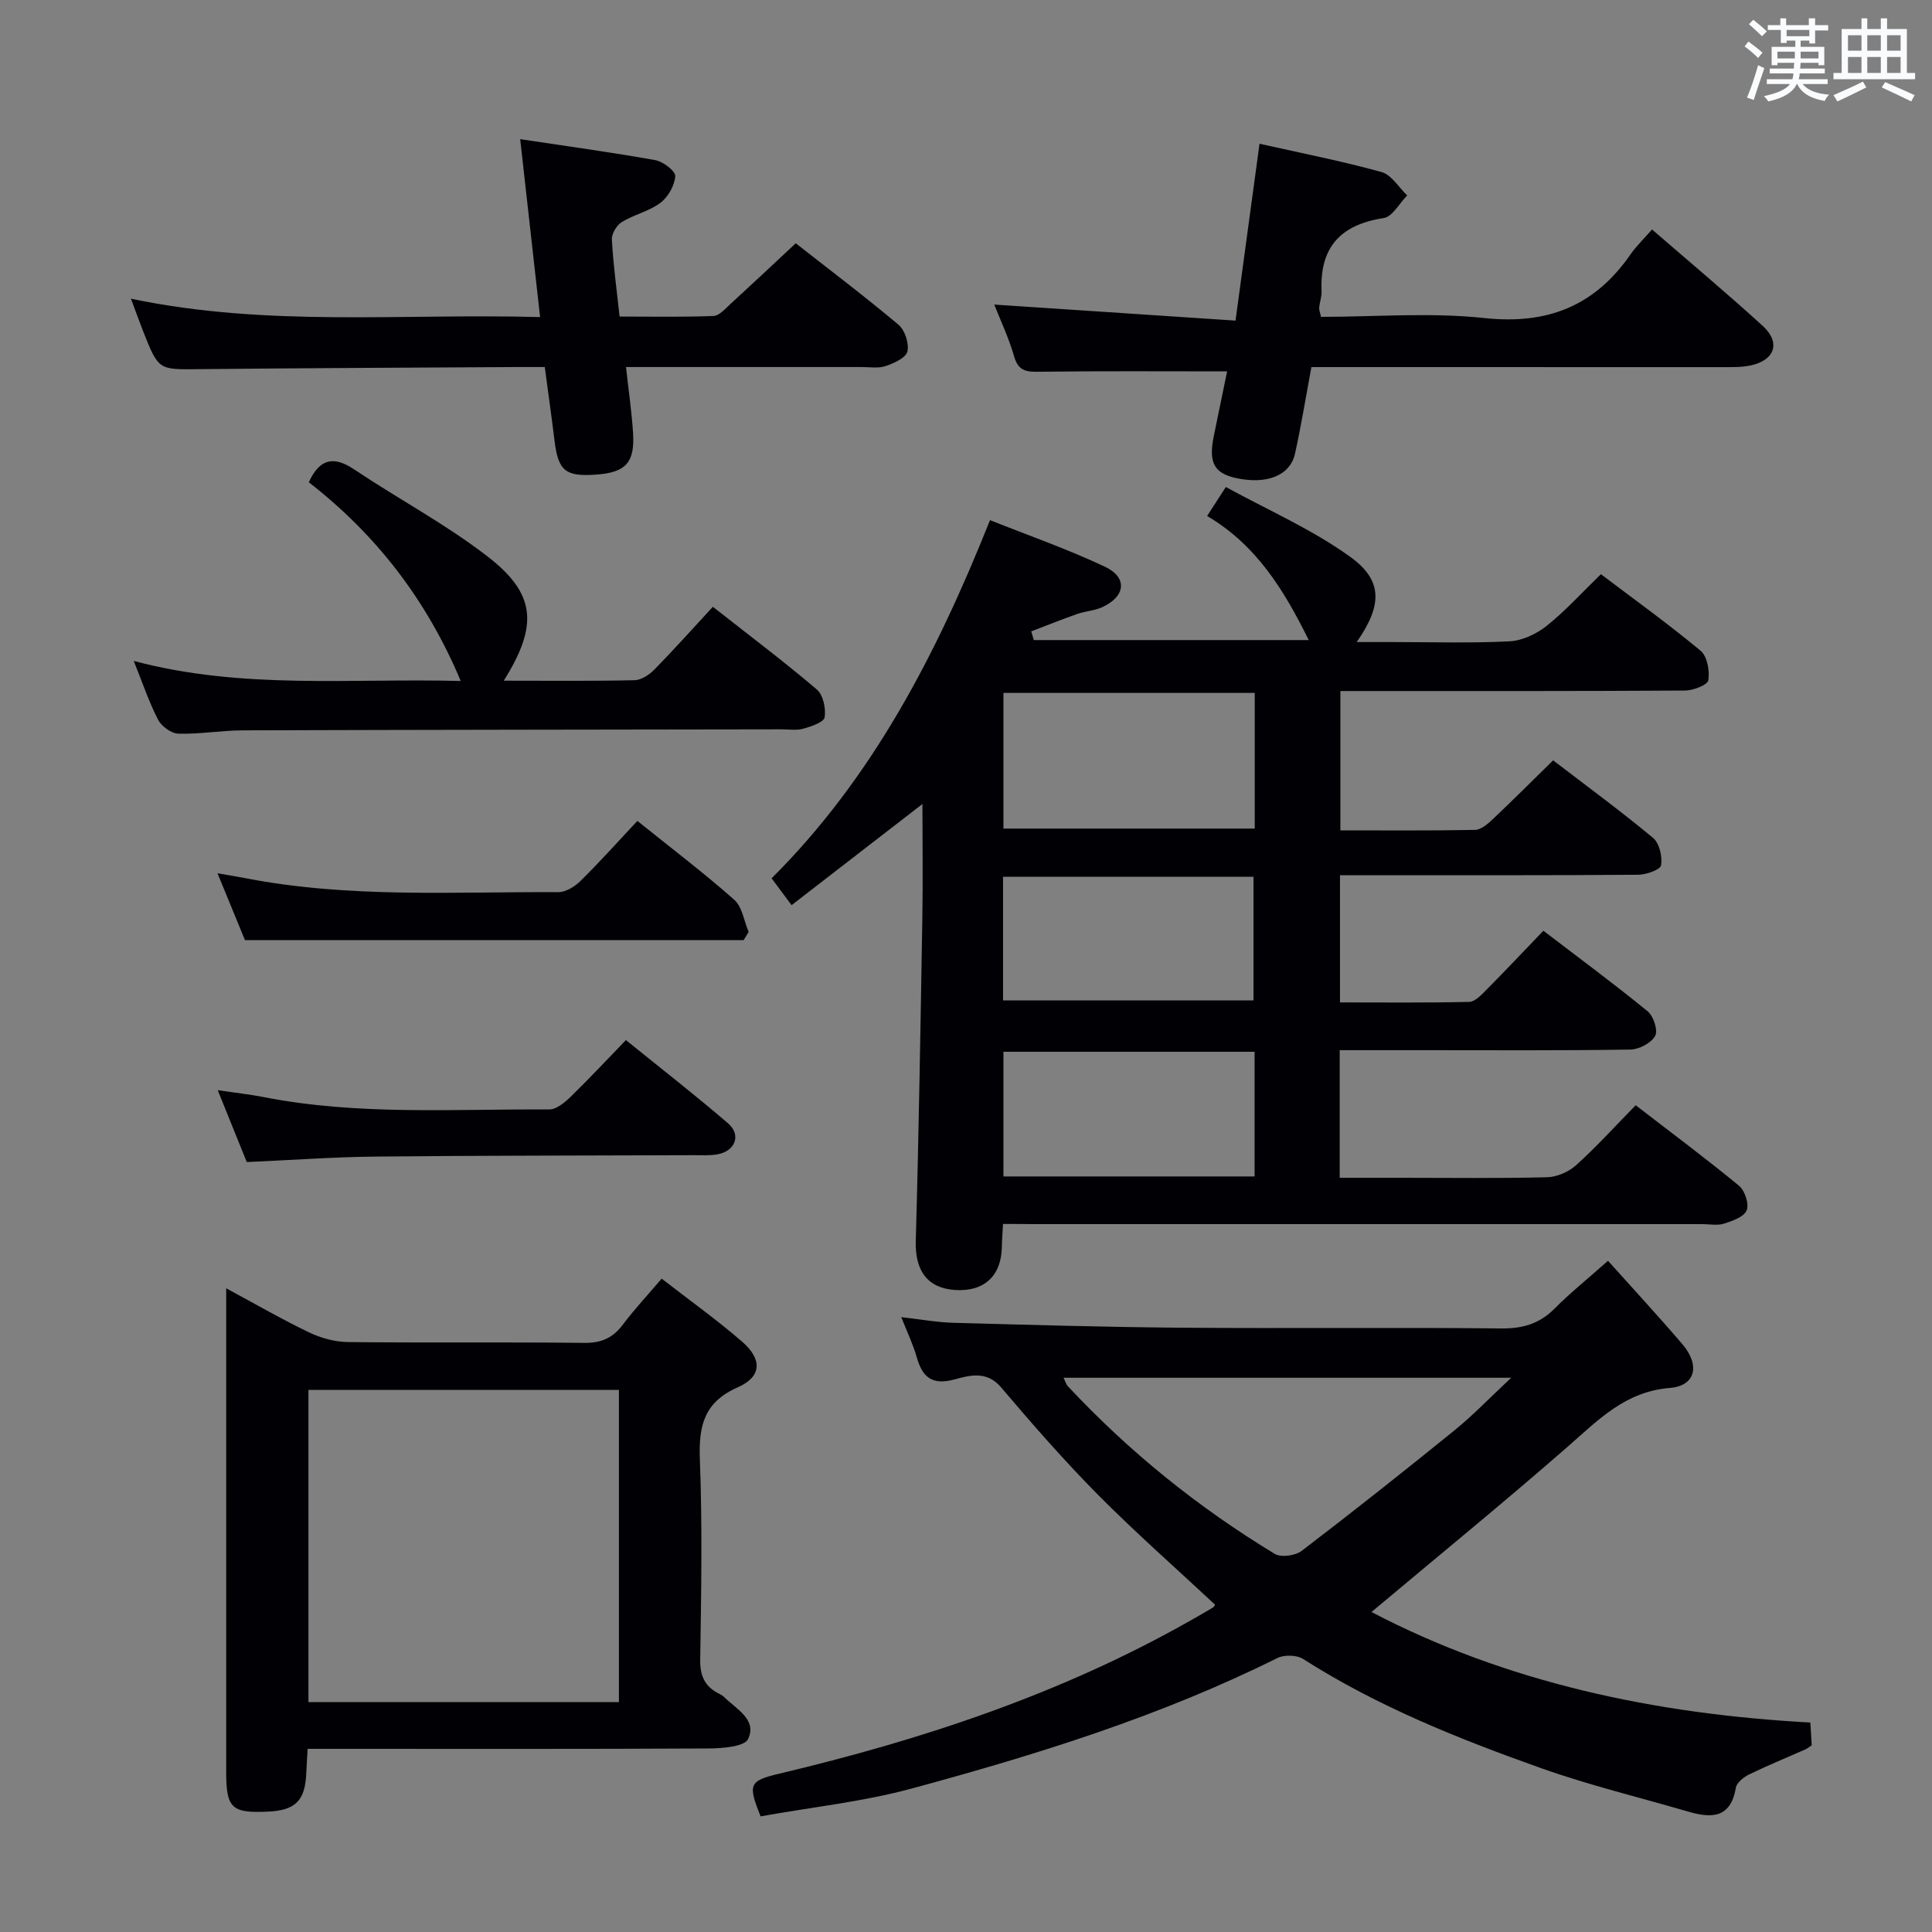 <svg enable-background="new 0 0 400 400" viewBox="0 0 400 400" xmlns="http://www.w3.org/2000/svg"><rect x="0" y="0" width="400" height="400" fill="#808080" stroke="none"/><g fill="#010105"><path d="m207.66 253.41c-.11 2.17-.22 3.49-.24 4.81-.12 6.02-3.75 9.3-9.8 8.85-5.73-.43-8.19-4.12-8.02-10.13.63-22.25.98-44.52 1.36-66.78.13-7.76.02-15.53.02-23.7-9.27 7.16-18.01 13.92-27.09 20.94-1.53-2.05-2.77-3.7-4.14-5.55 20.98-20.91 34.16-46.45 45.22-74.16 8.01 3.19 16.1 6.01 23.81 9.65 4.71 2.23 4.26 6.14-.55 8.36-1.61.74-3.52.83-5.21 1.42-3.2 1.12-6.35 2.39-9.51 3.6.18.6.35 1.2.53 1.8h56.92c-5.1-10.31-10.82-19.68-21.04-25.69 1.17-1.8 2.13-3.29 3.88-6 8.73 4.79 17.88 8.77 25.78 14.48 6.78 4.89 6.6 10.05 1.31 17.62h7.13c8.16 0 16.34.26 24.49-.15 2.65-.13 5.6-1.52 7.72-3.21 3.88-3.09 7.24-6.83 11.22-10.69 6.78 5.13 13.9 10.25 20.63 15.84 1.38 1.14 1.92 4.15 1.61 6.11-.15.97-3.1 2.13-4.79 2.14-21.66.14-43.32.1-64.98.1-1.99 0-3.99 0-6.41 0v28.85c9.33 0 18.61.08 27.88-.1 1.24-.02 2.63-1.23 3.66-2.2 4.1-3.87 8.08-7.86 12.51-12.2 6.86 5.26 13.94 10.45 20.68 16.05 1.32 1.1 1.96 3.87 1.67 5.68-.15.91-3.07 1.95-4.74 1.96-18.66.14-37.32.09-55.98.09-1.8 0-3.6 0-5.76 0v26.34c8.87 0 17.82.1 26.75-.11 1.21-.03 2.53-1.45 3.55-2.48 3.87-3.9 7.63-7.9 11.81-12.25 7.48 5.72 14.68 11.03 21.6 16.69 1.21.99 2.17 3.99 1.54 5.09-.84 1.48-3.33 2.8-5.13 2.82-14.33.23-28.66.13-42.99.13-5.63 0-11.26 0-17.19 0v26.42h12.43c10.16 0 20.33.14 30.49-.11 2.05-.05 4.49-1.11 6.02-2.49 4.19-3.78 8-7.99 12.34-12.42 7.32 5.64 14.5 10.99 21.4 16.67 1.21 1 2.11 3.77 1.58 5.08-.55 1.36-2.93 2.2-4.68 2.76-1.36.44-2.97.1-4.47.1-46.15 0-92.31 0-138.46 0-1.95-.03-3.92-.03-6.36-.03zm52.12-109.95c-17.65 0-34.8 0-52.03 0v28.09h52.03c0-9.49 0-18.59 0-28.09zm-52.11 63.67h51.85c0-8.86 0-17.26 0-25.6-17.48 0-34.53 0-51.85 0zm52.08 36.44c0-8.87 0-17.17 0-25.81-17.39 0-34.59 0-52 0v25.81z"/><path d="m157.47 376.06c-2.63-6.61-2.42-7.34 3.78-8.82 29.67-7.04 58.46-16.55 85.14-31.68 1.59-.9 3.19-1.8 4.76-2.75.25-.15.36-.52.4-.59-8.14-7.6-16.47-14.92-24.26-22.78-7.01-7.08-13.59-14.62-20.04-22.22-2.97-3.5-6.56-2.45-9.6-1.63-4.78 1.29-6.7-.51-7.88-4.69-.71-2.53-1.88-4.93-3.17-8.2 4.06.46 7.42 1.08 10.8 1.17 15.8.43 31.61.9 47.42 1.02 21.99.17 43.99-.09 65.98.15 4.49.05 7.96-.98 11.1-4.15 3.01-3.05 6.38-5.74 11.02-9.86 5.22 5.83 10.42 11.45 15.39 17.26 3.73 4.36 2.76 8.64-2.6 9.07-9.19.74-14.74 6.57-21.01 12.05-13.25 11.58-26.89 22.71-40.75 34.34 27.86 14.57 58.63 21.14 90.86 22.88.11 1.77.2 3.22.29 4.71-.53.35-.89.66-1.31.85-3.9 1.73-7.86 3.34-11.69 5.21-1.12.55-2.54 1.7-2.72 2.76-1.06 6.29-5.02 6.32-9.8 4.93-10.17-2.97-20.51-5.46-30.48-9-17.08-6.07-33.91-12.79-49.31-22.62-1.32-.84-3.9-.9-5.33-.19-24.22 12.06-49.92 20.04-75.9 27.07-10.05 2.7-20.52 3.81-31.09 5.71zm62.73-90.81c.44.91.56 1.39.85 1.71 12.67 13.58 27.01 25.14 42.87 34.75 1.3.79 4.27.38 5.58-.62 10.69-8.16 21.23-16.52 31.68-24.99 3.76-3.05 7.13-6.58 11.7-10.85-31.9 0-61.99 0-92.68 0z"/><path d="m136.99 264.73c5.76 4.47 11.44 8.52 16.68 13.07 4.18 3.62 4.04 7.24-.87 9.4-7.06 3.1-8.17 8.01-7.9 14.97.53 13.8.28 27.64.07 41.46-.05 3.26.89 5.42 3.66 6.91.44.24.92.44 1.27.79 2.5 2.51 6.9 4.67 4.99 8.71-.77 1.62-5.4 1.94-8.27 1.96-25.65.14-51.3.08-76.95.08-1.82 0-3.64 0-5.97 0-.11 1.85-.22 3.46-.29 5.07-.24 5.66-2.24 7.67-7.96 7.93-7.52.34-8.62-.71-8.62-8.28 0-31.48 0-62.96 0-94.43 0-1.62 0-3.24 0-5.64 6.14 3.3 11.56 6.45 17.19 9.14 2.44 1.17 5.32 1.96 8 1.99 16.32.18 32.64-.02 48.96.17 3.53.04 5.92-1.03 7.99-3.8 2.38-3.17 5.09-6.06 8.02-9.5zm-8.85 87.68c0-21.9 0-43.27 0-64.64-21.7 0-42.95 0-64.28 0v64.64z"/><path d="m254.06 76.89c-13.25 0-25.87-.09-38.49.07-2.7.03-4.67.15-5.6-3.14-1.07-3.79-2.8-7.4-4.12-10.76 16.55 1.1 32.97 2.19 49.95 3.32 1.74-12.84 3.34-24.56 4.97-36.62 8.87 1.99 17.15 3.61 25.26 5.86 2.06.57 3.56 3.17 5.31 4.84-1.61 1.63-3.05 4.41-4.87 4.69-8.92 1.36-13.26 6.05-12.85 15.12.05 1.13-.39 2.28-.5 3.43-.04.46.18.95.39 1.9 11.26 0 22.67-.95 33.84.25 13.06 1.4 22.82-2.51 30.2-13.14 1.23-1.77 2.81-3.28 4.49-5.2 7.97 6.91 15.59 13.28 22.92 19.97 3.76 3.43 2.52 7.1-2.5 8.18-1.76.38-3.63.35-5.45.35-26.65 0-53.31-.01-79.97-.01-1.8 0-3.6 0-5.53 0-1.16 6.24-2.11 12.1-3.38 17.88-1.01 4.59-5.84 6.48-12.22 5.1-4.54-.99-5.73-3.21-4.61-8.68.93-4.54 1.87-9.09 2.76-13.41z"/><path d="m111.82 65.65c-1.4-12.53-2.72-24.33-4.12-36.84 9.78 1.48 18.92 2.72 27.99 4.35 1.61.29 4.19 2.27 4.11 3.32-.14 1.95-1.48 4.32-3.08 5.52-2.33 1.75-5.45 2.42-7.98 3.97-1.07.66-2.13 2.42-2.06 3.62.28 5.12.98 10.22 1.6 15.95 6.55 0 13 .13 19.43-.12 1.21-.05 2.45-1.5 3.51-2.47 4.4-4.03 8.75-8.12 13.53-12.58 6.76 5.3 14.17 10.9 21.27 16.86 1.33 1.12 2.23 3.88 1.85 5.54-.31 1.32-2.78 2.43-4.5 3.02-1.5.51-3.29.2-4.96.2-16.13.01-32.26 0-48.8 0 .53 4.87 1.18 9.27 1.46 13.69.38 6.08-1.53 8.12-7.5 8.57-6.53.49-8-.74-8.77-7.07-.6-4.92-1.3-9.83-2.01-15.19-2.03 0-3.83-.01-5.63 0-21.99.13-43.98.21-65.97.44-8.35.09-8.35.25-11.53-7.79-.79-2-1.51-4.02-2.55-6.8 28.28 5.94 56.31 3.01 84.71 3.81z"/><path d="m104.3 140.93c9.51 0 18.3.1 27.08-.1 1.41-.03 3.07-1.15 4.13-2.23 4.06-4.14 7.92-8.47 12.08-12.97 7.8 6.13 14.84 11.42 21.52 17.12 1.32 1.12 1.91 3.93 1.62 5.76-.16 1.02-2.77 1.9-4.41 2.36-1.39.4-2.98.13-4.48.13-37.16.06-74.32.09-111.48.21-4.48.01-8.96.81-13.43.69-1.46-.04-3.49-1.52-4.2-2.89-1.88-3.63-3.19-7.57-5.04-12.17 22.53 5.99 44.79 3.55 67.7 4.15-7.15-17.02-17.66-30.41-31.46-41.15 2.28-4.91 5.15-5.51 9.45-2.62 9.1 6.1 18.88 11.28 27.51 17.95 10.08 7.76 10.59 14.29 3.41 25.76z"/><path d="m131.96 169.96c7.23 5.81 13.86 10.84 20.07 16.34 1.65 1.47 2.01 4.39 2.97 6.65-.35.57-.69 1.13-1.04 1.7-34.03 0-68.06 0-103.24 0-1.37-3.34-3.36-8.17-5.69-13.85 2.5.44 4.2.71 5.9 1.04 21.41 4.15 43.07 2.76 64.65 2.87 1.55.01 3.43-1.15 4.61-2.32 4.01-3.95 7.77-8.16 11.77-12.43z"/><path d="m129.59 215.34c7.28 5.89 14.35 11.39 21.13 17.22 2.81 2.42 1.52 5.78-2.21 6.44-1.62.28-3.32.16-4.98.17-21.96.09-43.91.06-65.86.29-8.62.09-17.24.72-26.58 1.13-1.78-4.41-3.72-9.22-6.01-14.88 3.76.56 6.66.87 9.51 1.43 19.58 3.84 39.39 2.44 59.12 2.56 1.48.01 3.21-1.44 4.43-2.62 3.8-3.7 7.42-7.58 11.45-11.74z"/></g><path d="m361.2 9.6.8-1c.9.7 1.9 1.4 2.9 2.3l-.9 1.1c-1-1-2-1.8-2.8-2.4zm.5 10.6c.9-2.1 1.6-4.3 2.3-6.7.4.2.8.4 1.3.6-.7 2.1-1.5 4.3-2.2 6.6zm.4-15.2.9-.9c1 .8 2 1.6 2.8 2.4l-1 1c-.9-.9-1.8-1.7-2.7-2.5zm12.5-1.2h1.2v1.4h2.7v1.1h-2.7v2.7h-1.2v-.6h-1.8v1.3h4.9v3.8h-1.2v-.5h-3.7c0 .4-.1.9-.1 1.2h5.1v1h-5.2c0 .5-.1.9-.2 1.2h6v1h-5.2c1.1 1.3 2.9 2 5.5 2.2-.4.4-.7.8-.9 1.3-2.9-.5-4.8-1.6-5.7-3.5h-.1c-.8 1.7-2.7 2.9-5.9 3.6-.2-.4-.6-.8-.9-1.1 2.8-.6 4.6-1.4 5.4-2.5h-4.8v-1h5.3c.1-.3.2-.7.2-1.2h-4.9v-1h5c0-.4 0-.8.1-1.2h-3.5v.5h-1.2v-3.8h4.9v-1.3h-1.8v.5h-1.2v-2.7h-2.7v-1h2.6v-1.4h1.2v1.4h4.7v-1.4zm-6.6 8.3h3.6c0-.4 0-.9 0-1.4h-3.6zm1.9-4.6h4.7v-1.3h-4.7zm6.6 3.2h-3.7v1.4h3.7z" fill="#fafbfc"/><path d="m385.3 3.8h1.3v2.2h2.8v-2.2h1.3v2.2h4.1v9.1h1.7v1.3h-16.9v-1.3h1.7v-9.1h4.1v-2.2zm.4 13.1.7 1.2c-1.8.9-3.8 1.9-6 2.9-.2-.4-.5-.8-.8-1.3 2.3-1 4.3-1.9 6.1-2.8zm-3.1-6.4h2.8v-3.2h-2.8zm0 4.6h2.8v-3.3h-2.8zm4-4.6h2.8v-3.2h-2.8zm0 4.6h2.8v-3.3h-2.8zm3.7 1.9c2.1.9 4.1 1.8 6.1 2.7l-.7 1.3c-2.2-1.1-4.2-2-6.1-2.9zm3.2-9.7h-2.8v3.2h2.8zm-2.8 7.8h2.8v-3.3h-2.8z" fill="#fafbfc"/></svg>